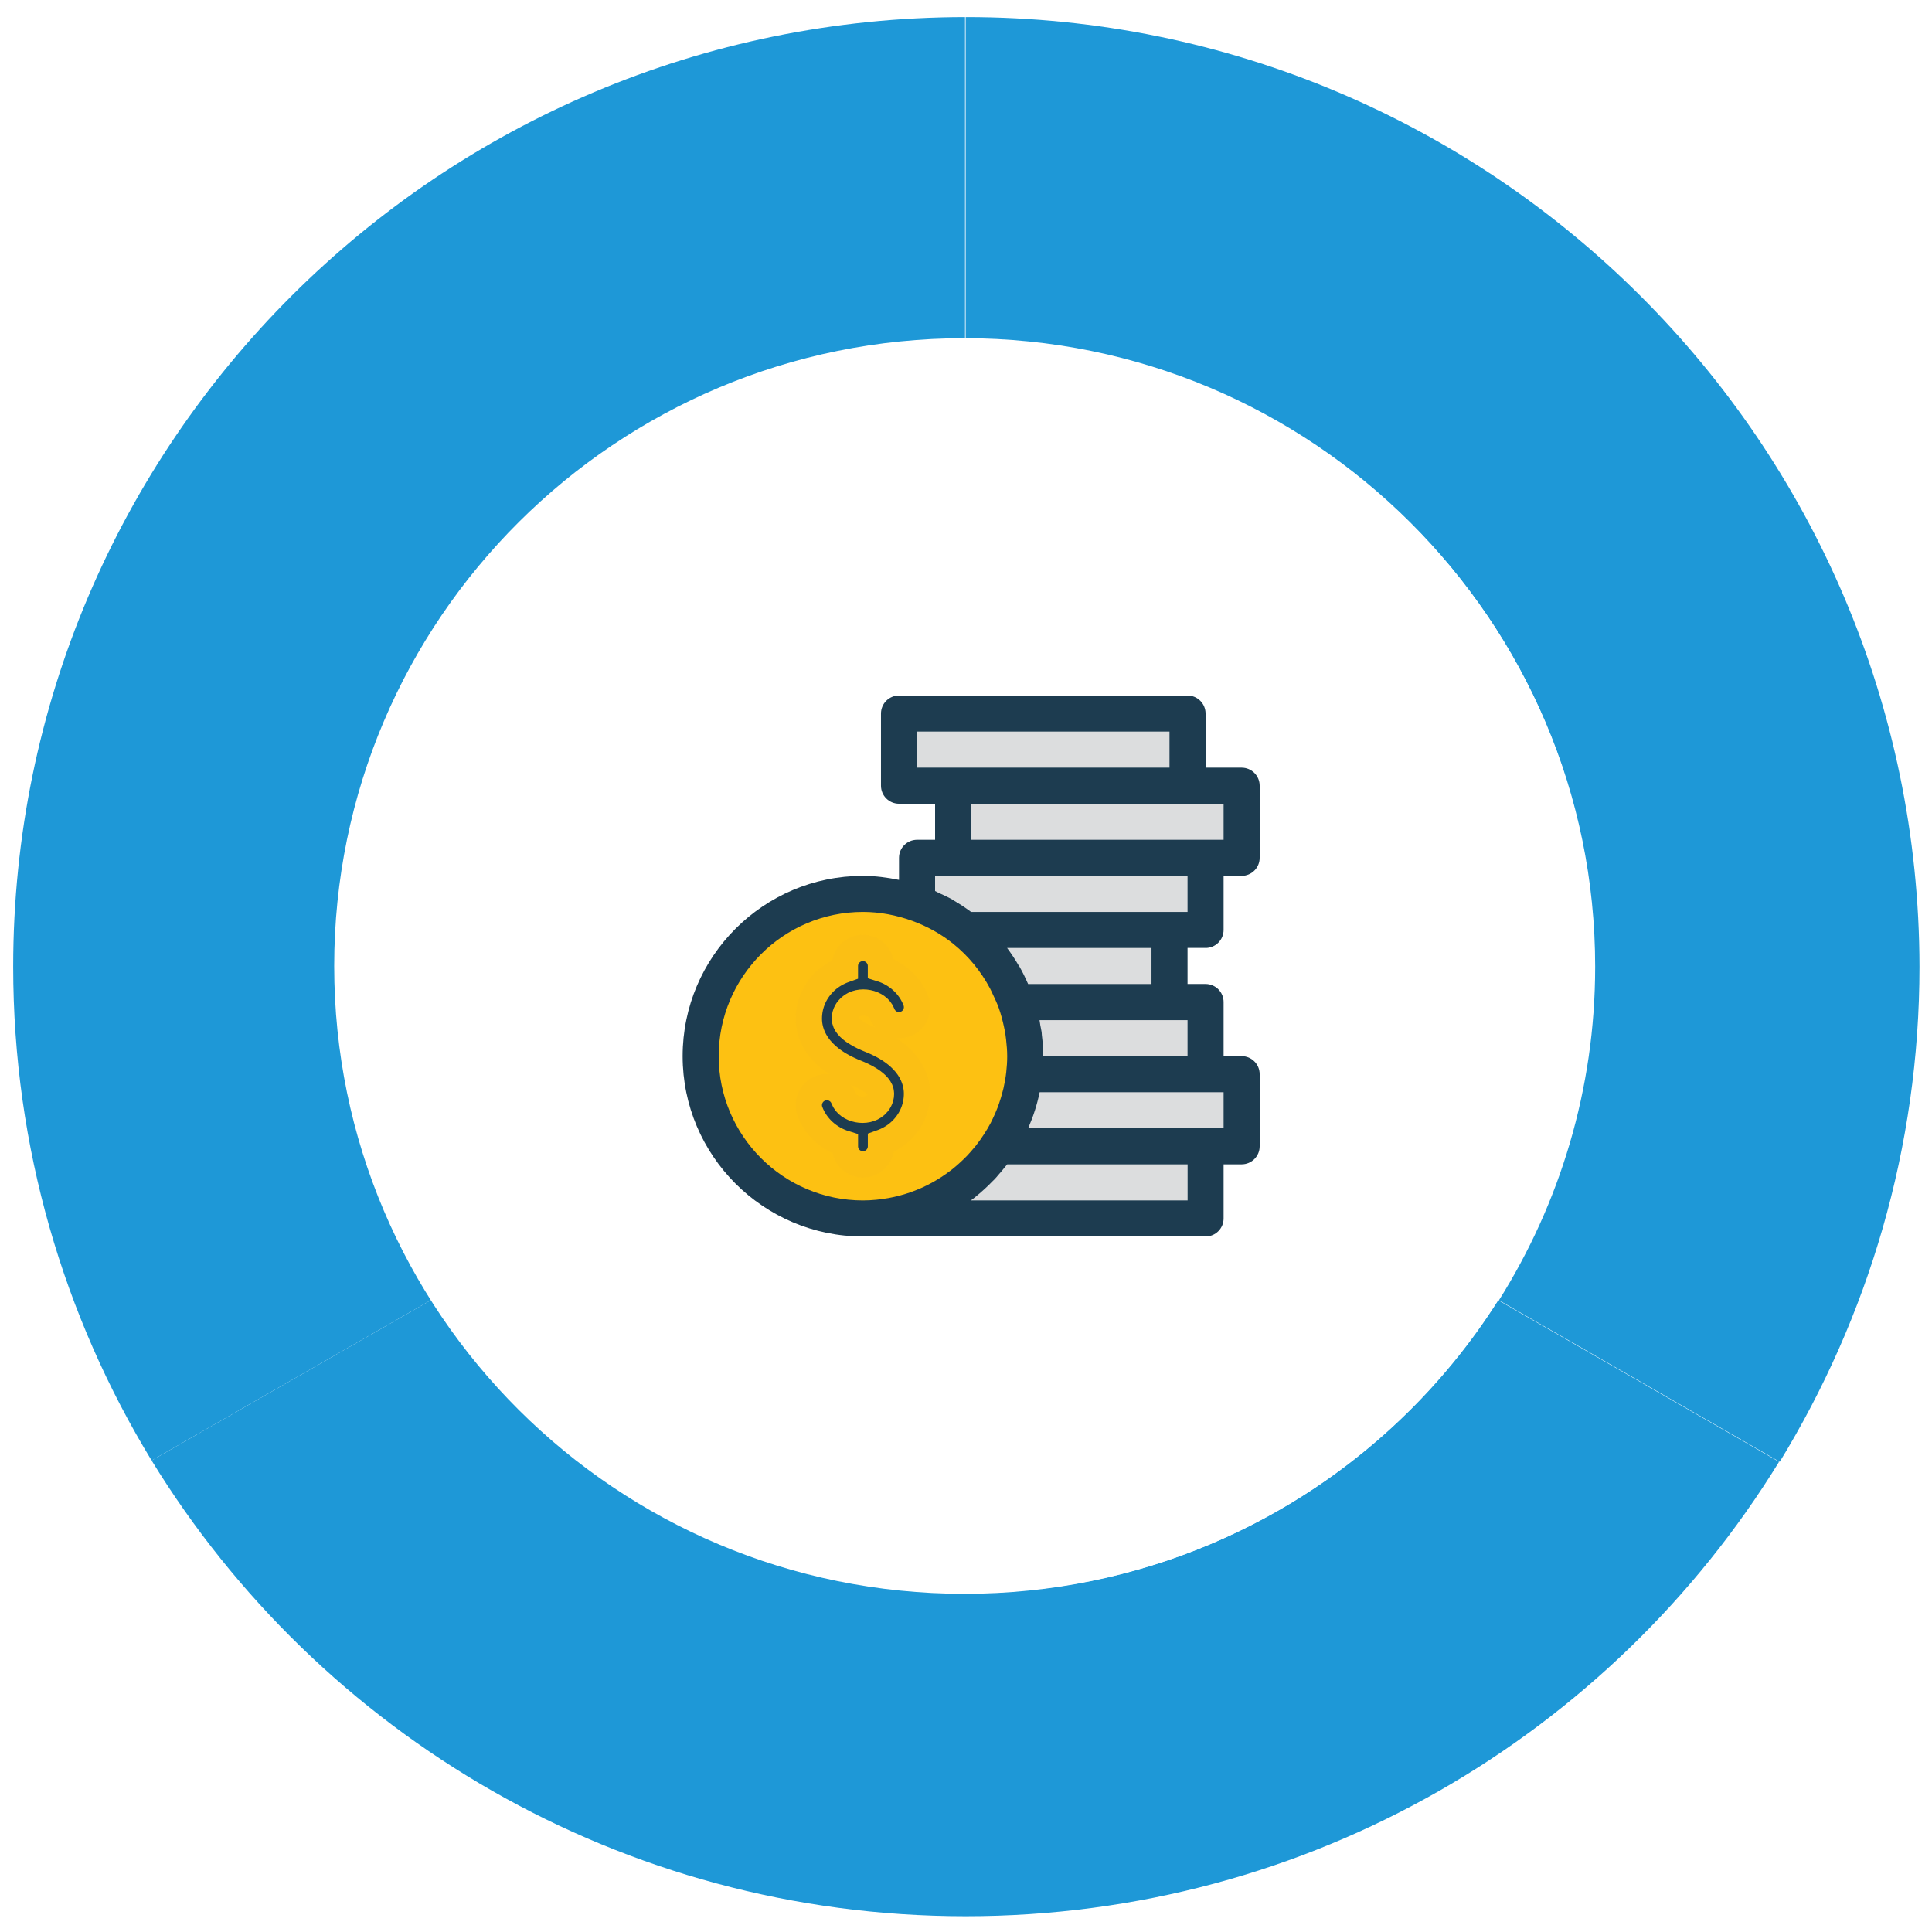 <svg width="150" height="150" viewBox="0 0 150 150" fill="none" xmlns="http://www.w3.org/2000/svg">
<path d="M75.026 123.691C57.574 123.691 42.272 114.565 33.623 100.85L11.771 113.392C24.77 134.602 48.209 148.776 74.974 148.776C101.689 148.776 125.128 134.653 138.127 113.494L116.326 100.952C107.677 114.616 92.426 123.691 75.026 123.691Z" fill="#1E98D7"/>
<path d="M26.203 75.051C26.203 48.233 48.004 26.462 74.923 26.411V1.326C34.084 1.377 1.024 34.364 1.024 75.051C1.024 89.072 4.964 102.226 11.771 113.392L33.623 100.85C28.915 93.355 26.203 84.534 26.203 75.051Z" fill="#1E98D7"/>
<path d="M75.025 1.326H74.974V26.411H75.025C101.996 26.411 123.848 48.182 123.848 75.051C123.848 84.585 121.085 93.457 116.377 100.952L138.178 113.494C145.036 102.277 149.028 89.123 149.028 75.051C148.976 34.364 115.865 1.326 75.025 1.326Z" fill="#1E98D7"/>
<g filter="url(#filter0_d)">
<path d="M74.872 123.743C101.893 123.743 123.797 101.92 123.797 75C123.797 48.081 101.893 26.258 74.872 26.258C47.851 26.258 25.947 48.081 25.947 75C25.947 101.92 47.851 123.743 74.872 123.743Z" fill="white"/>
</g>
<path d="M93.284 54.948H69.484V60.548H93.284V54.948Z" fill="#DCDDDE"/>
<path d="M97.387 60.94H73.587V66.541H97.387V60.94Z" fill="#DCDDDE"/>
<path d="M94.547 66.304H70.747V71.905H94.547V66.304Z" fill="#DCDDDE"/>
<path d="M91.707 72.3H67.907V77.9H91.707V72.3Z" fill="#DCDDDE"/>
<path d="M93.916 77.348H70.115V82.948H93.916V77.348Z" fill="#DCDDDE"/>
<path d="M96.755 83.656H72.955V89.257H96.755V83.656Z" fill="#DCDDDE"/>
<path d="M93.916 88.389H70.115V93.989H93.916V88.389Z" fill="#DCDDDE"/>
<path opacity="0.988" d="M67.118 93.853C73.641 93.853 78.93 88.564 78.93 82.04C78.93 75.517 73.641 70.228 67.118 70.228C60.594 70.228 55.306 75.517 55.306 82.04C55.306 88.564 60.594 93.853 67.118 93.853Z" fill="#FDC010"/>
<path d="M68.399 88.999V88.734C68.942 88.541 69.447 88.255 69.865 87.876C70.726 87.097 71.197 86.044 71.197 84.912C71.197 83.88 70.718 81.959 67.51 80.696C67.062 80.519 65.596 79.882 65.596 79.088C65.596 78.661 65.82 78.369 66.01 78.198C66.733 77.54 68.16 77.827 68.486 78.69C68.76 79.414 69.568 79.782 70.292 79.506C71.015 79.232 71.381 78.424 71.108 77.701C70.652 76.495 69.634 75.585 68.397 75.2V75C68.397 74.227 67.77 73.6 66.996 73.6C66.223 73.6 65.596 74.227 65.596 75V75.266C65.054 75.458 64.549 75.745 64.13 76.124C63.27 76.903 62.799 77.956 62.799 79.088C62.799 80.119 63.278 82.041 66.486 83.304C66.933 83.48 68.399 84.117 68.399 84.912C68.399 85.338 68.176 85.631 67.986 85.802C67.262 86.46 65.836 86.173 65.51 85.309C65.236 84.586 64.433 84.222 63.704 84.494C62.98 84.767 62.614 85.575 62.888 86.299C63.343 87.504 64.362 88.415 65.599 88.799V88.999C65.599 89.773 66.225 90.4 66.999 90.4C67.773 90.4 68.399 89.773 68.399 88.999Z" fill="#1D3C50" stroke="#FBBF14" stroke-width="2.042" stroke-miterlimit="10"/>
<path d="M93.6 73.6C94.374 73.6 95 72.973 95 72.2V68.002H96.4C97.174 68.002 97.8 67.375 97.8 66.602V61.001C97.8 60.227 97.174 59.601 96.4 59.601H93.6V55.4C93.6 54.626 92.973 54 92.2 54H69.799C69.026 54 68.399 54.626 68.399 55.4V61.001C68.399 61.775 69.026 62.401 69.799 62.401H72.6V65.201H71.2C70.426 65.201 69.799 65.828 69.799 66.602V68.315C68.881 68.128 67.947 68.002 66.999 68.002C59.28 68.002 53 74.281 53 82.001C53 89.72 59.28 96 66.999 96H93.6C94.374 96 95 95.374 95 94.6V90.399H96.4C97.174 90.399 97.8 89.773 97.8 88.999V83.398C97.8 82.625 97.174 81.998 96.4 81.998H95V77.798C95 77.024 94.374 76.397 93.6 76.397H92.2V73.597H93.6V73.6ZM71.2 56.8H90.799V59.601H74H71.2V56.8ZM75.4 62.401H92.2H95V65.201H93.6H75.4V62.401ZM72.6 69.181V68.002H74H92.2V70.802H90.799H75.392C74.958 70.476 74.5 70.176 74.026 69.902C74.01 69.891 74.003 69.876 73.987 69.868C73.621 69.657 73.237 69.486 72.853 69.31C72.768 69.27 72.687 69.218 72.6 69.181ZM55.8 82.001C55.8 75.826 60.825 70.802 66.999 70.802C68.31 70.802 69.602 71.052 70.821 71.494C72 71.923 73.079 72.521 74.026 73.289L74.029 73.292C75.2 74.237 76.156 75.411 76.861 76.732C76.942 76.884 77.008 77.04 77.082 77.195C77.25 77.548 77.416 77.9 77.548 78.269C77.719 78.756 77.848 79.248 77.953 79.745C77.99 79.922 78.029 80.098 78.056 80.277C78.079 80.427 78.098 80.574 78.114 80.724C78.161 81.145 78.198 81.575 78.198 82.001C78.198 82.422 78.169 82.838 78.124 83.246C78.077 83.664 78.003 84.078 77.911 84.485C77.893 84.567 77.869 84.646 77.848 84.728C77.766 85.051 77.671 85.372 77.561 85.688C77.524 85.796 77.485 85.901 77.445 86.007C77.337 86.288 77.214 86.565 77.085 86.838C77.029 86.954 76.977 87.073 76.916 87.186C76.774 87.459 76.614 87.725 76.448 87.986C76.234 88.323 76.005 88.646 75.758 88.96C75.634 89.112 75.503 89.265 75.363 89.423C75.271 89.525 75.179 89.631 75.082 89.733C74.937 89.886 74.782 90.034 74.624 90.181C74.558 90.241 74.492 90.302 74.426 90.362C74.258 90.513 74.082 90.662 73.892 90.812C73.858 90.841 73.818 90.868 73.784 90.894C72.86 91.599 71.842 92.155 70.75 92.544C70.728 92.552 70.707 92.56 70.686 92.568C70.415 92.663 70.142 92.744 69.868 92.818C69.81 92.834 69.749 92.85 69.692 92.863C69.452 92.923 69.213 92.973 68.973 93.018C68.836 93.042 68.697 93.063 68.56 93.081C68.381 93.108 68.199 93.134 68.02 93.15C67.683 93.181 67.344 93.202 66.999 93.202C60.825 93.2 55.8 88.175 55.8 82.001ZM92.2 93.2H75.379C75.466 93.136 75.55 93.071 75.637 93.005C75.658 92.989 75.677 92.968 75.698 92.952C76.195 92.555 76.663 92.126 77.106 91.665C77.124 91.644 77.148 91.628 77.166 91.61L77.356 91.405C77.403 91.352 77.44 91.302 77.487 91.249C77.666 91.047 77.843 90.839 78.011 90.626C78.072 90.552 78.143 90.476 78.198 90.402H92.205V93.2H92.2ZM95 87.599H93.6H79.827C79.835 87.583 79.84 87.565 79.846 87.549C80.225 86.675 80.522 85.757 80.717 84.801H93.6H95V87.599ZM80.998 82.001C80.998 81.453 80.956 80.906 80.888 80.361C80.88 80.285 80.882 80.209 80.872 80.135C80.848 79.953 80.798 79.777 80.769 79.598C80.746 79.466 80.735 79.335 80.709 79.203H90.799H92.2V82.004H80.998V82.001ZM89.399 76.4H79.822C79.614 75.926 79.39 75.461 79.132 75.013C79.122 74.992 79.101 74.984 79.09 74.963C78.816 74.492 78.516 74.037 78.19 73.6H89.402V76.4H89.399Z" fill="#1D3C50"/>
<defs>
<filter id="filter0_d" x="17.947" y="18.258" width="113.851" height="113.485" filterUnits="userSpaceOnUse" color-interpolation-filters="sRGB">
<feFlood flood-opacity="0" result="BackgroundImageFix"/>
<feColorMatrix in="SourceAlpha" type="matrix" values="0 0 0 0 0 0 0 0 0 0 0 0 0 0 0 0 0 0 127 0"/>
<feOffset/>
<feGaussianBlur stdDeviation="4"/>
<feColorMatrix type="matrix" values="0 0 0 0 0 0 0 0 0 0 0 0 0 0 0 0 0 0 0.4 0"/>
<feBlend mode="normal" in2="BackgroundImageFix" result="effect1_dropShadow"/>
<feBlend mode="normal" in="SourceGraphic" in2="effect1_dropShadow" result="shape"/>
</filter>
</defs>
</svg>
